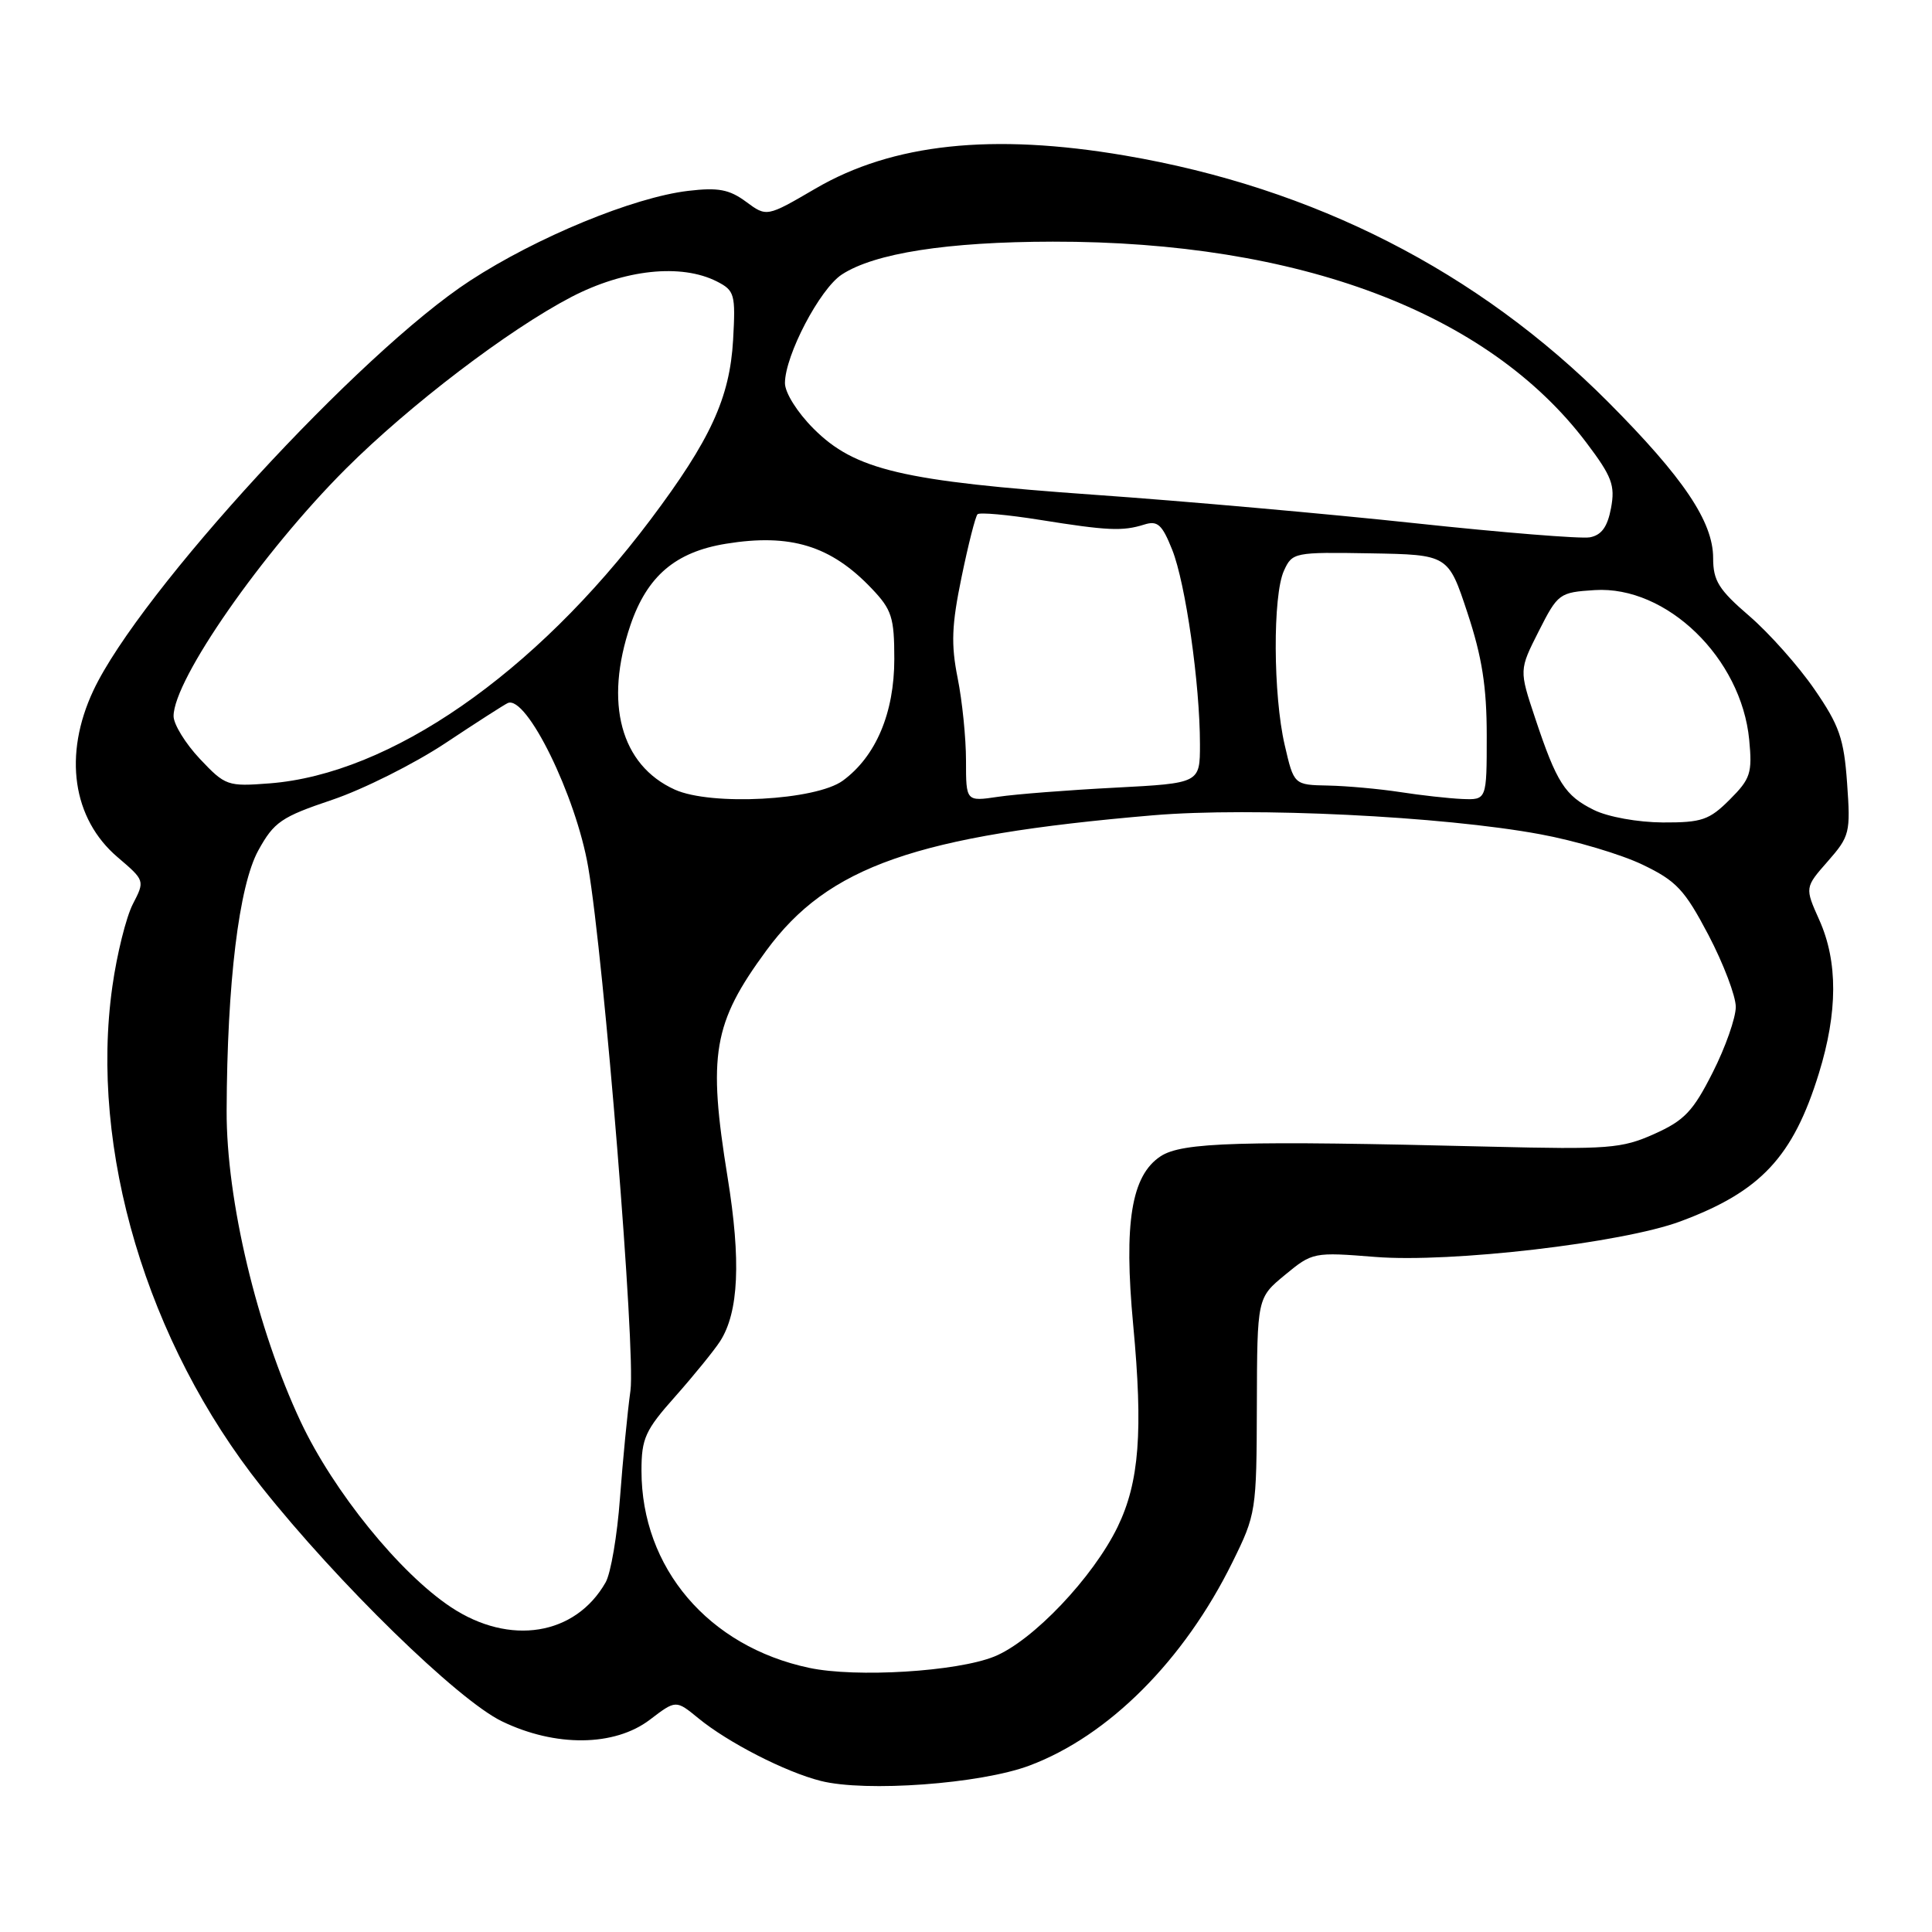 <?xml version="1.0" encoding="UTF-8" standalone="no"?>
<!DOCTYPE svg PUBLIC "-//W3C//DTD SVG 1.1//EN" "http://www.w3.org/Graphics/SVG/1.1/DTD/svg11.dtd" >
<svg xmlns="http://www.w3.org/2000/svg" xmlns:xlink="http://www.w3.org/1999/xlink" version="1.1" viewBox="0 0 256 256">
 <g >
 <path fill="currentColor"
d=" M 136.40 233.95 C 146.90 230.02 156.89 220.01 163.30 207.01 C 166.44 200.65 166.50 200.25 166.54 186.25 C 166.58 171.97 166.58 171.97 170.27 168.93 C 173.90 165.93 174.07 165.90 182.23 166.55 C 192.23 167.35 214.99 164.70 222.66 161.84 C 233.30 157.89 237.59 153.30 241.01 142.23 C 243.52 134.11 243.54 127.42 241.07 121.91 C 239.14 117.60 239.14 117.60 242.19 114.13 C 245.10 110.81 245.22 110.34 244.75 103.77 C 244.33 97.86 243.72 96.12 240.42 91.33 C 238.31 88.26 234.43 83.90 231.80 81.63 C 227.74 78.14 227.00 76.95 227.00 73.95 C 227.00 69.13 223.07 63.30 213.10 53.28 C 195.83 35.95 174.14 24.88 149.07 20.61 C 131.49 17.61 118.26 19.02 108.05 24.99 C 101.59 28.76 101.59 28.76 98.85 26.73 C 96.64 25.10 95.17 24.82 91.19 25.29 C 83.94 26.15 71.16 31.41 62.29 37.19 C 47.70 46.69 18.48 78.49 12.37 91.50 C 8.37 100.02 9.60 108.49 15.59 113.59 C 19.20 116.67 19.21 116.69 17.60 119.80 C 16.72 121.51 15.49 126.42 14.89 130.71 C 11.83 152.28 19.45 177.88 34.64 197.00 C 44.78 209.77 60.65 225.25 66.50 228.08 C 73.60 231.52 81.43 231.43 86.11 227.87 C 89.56 225.24 89.56 225.24 92.53 227.67 C 96.45 230.89 104.07 234.80 108.75 235.98 C 114.70 237.49 129.92 236.38 136.40 233.95 Z  M 107.22 221.00 C 93.86 218.17 85.00 207.75 85.00 194.88 C 85.00 190.59 85.49 189.51 89.50 185.01 C 91.97 182.22 94.63 178.94 95.42 177.72 C 97.89 173.87 98.20 167.03 96.41 156.00 C 93.77 139.72 94.48 135.57 101.53 125.97 C 109.73 114.79 121.39 110.71 152.79 108.03 C 165.90 106.92 191.19 108.15 204.07 110.54 C 208.71 111.39 214.81 113.21 217.64 114.57 C 222.14 116.73 223.22 117.89 226.39 123.91 C 228.37 127.70 230.00 131.98 230.00 133.42 C 230.00 134.87 228.63 138.78 226.94 142.11 C 224.34 147.26 223.19 148.47 219.19 150.26 C 214.88 152.19 213.13 152.32 197.50 151.94 C 164.29 151.12 156.65 151.34 153.79 153.21 C 149.91 155.76 148.89 162.03 150.15 175.52 C 151.48 189.66 150.96 196.39 148.10 202.30 C 144.84 209.02 136.84 217.44 131.75 219.50 C 126.81 221.50 113.44 222.32 107.22 221.00 Z  M 59.76 212.96 C 52.98 208.47 44.20 197.64 39.85 188.40 C 34.05 176.05 29.99 159.04 30.03 147.18 C 30.09 130.22 31.66 117.35 34.23 112.68 C 36.31 108.91 37.27 108.25 44.02 105.98 C 48.13 104.59 54.88 101.21 59.00 98.48 C 63.12 95.74 66.85 93.35 67.28 93.16 C 69.76 92.06 76.32 105.44 77.94 114.90 C 80.05 127.19 84.24 179.11 83.54 184.25 C 83.14 187.14 82.52 193.55 82.15 198.50 C 81.79 203.45 80.93 208.48 80.25 209.67 C 76.24 216.72 67.54 218.12 59.76 212.96 Z  M 211.21 107.33 C 207.36 105.43 206.27 103.73 203.41 95.14 C 201.29 88.78 201.29 88.78 203.89 83.64 C 206.43 78.63 206.62 78.49 211.31 78.19 C 220.83 77.59 230.74 87.19 231.78 98.03 C 232.20 102.44 231.95 103.20 229.20 105.95 C 226.49 108.66 225.50 109.00 220.33 108.98 C 217.02 108.96 213.08 108.25 211.21 107.33 Z  M 89.42 104.63 C 82.24 101.39 80.03 93.15 83.54 82.82 C 85.76 76.33 89.50 73.14 96.19 72.05 C 104.74 70.66 110.10 72.30 115.50 77.98 C 118.17 80.78 118.50 81.81 118.50 87.32 C 118.50 94.47 116.06 100.23 111.68 103.44 C 108.09 106.06 94.23 106.80 89.42 104.63 Z  M 128.00 100.77 C 128.00 97.78 127.50 92.86 126.89 89.83 C 126.00 85.37 126.10 82.82 127.41 76.48 C 128.30 72.16 129.25 68.41 129.53 68.14 C 129.80 67.87 133.51 68.20 137.76 68.88 C 146.76 70.32 148.74 70.41 151.61 69.51 C 153.38 68.95 153.98 69.48 155.32 72.84 C 157.09 77.27 159.00 90.63 159.00 98.62 C 159.00 103.78 159.00 103.78 147.75 104.37 C 141.56 104.69 134.59 105.23 132.25 105.58 C 128.00 106.21 128.00 106.21 128.00 100.77 Z  M 185.50 104.95 C 182.75 104.53 178.46 104.14 175.98 104.09 C 171.45 104.00 171.45 104.00 170.23 98.72 C 168.69 92.11 168.63 78.90 170.13 75.62 C 171.23 73.20 171.49 73.15 181.58 73.32 C 191.90 73.50 191.90 73.50 194.45 81.22 C 196.38 87.06 197.00 91.00 197.00 97.47 C 197.00 106.00 197.00 106.00 193.75 105.87 C 191.96 105.79 188.25 105.38 185.50 104.95 Z  M 26.48 100.55 C 24.57 98.52 23.00 95.97 23.00 94.89 C 23.00 90.05 34.78 73.15 45.83 62.11 C 54.29 53.67 67.37 43.70 75.69 39.36 C 82.75 35.69 90.25 34.89 95.00 37.30 C 97.34 38.50 97.48 38.98 97.14 45.04 C 96.70 52.72 94.15 58.27 86.20 68.85 C 70.81 89.32 51.69 102.56 35.73 103.80 C 30.15 104.23 29.86 104.13 26.48 100.55 Z  M 187.50 69.33 C 175.95 68.09 156.82 66.39 145.00 65.56 C 119.56 63.76 113.28 62.28 107.81 56.81 C 105.64 54.64 104.00 52.03 104.01 50.75 C 104.03 47.07 108.63 38.29 111.54 36.38 C 115.86 33.55 125.53 32.04 139.50 32.02 C 172.16 31.98 197.18 41.41 210.20 58.65 C 213.60 63.15 214.03 64.31 213.47 67.32 C 213.00 69.82 212.21 70.91 210.66 71.20 C 209.47 71.41 199.05 70.57 187.50 69.33 Z "/>
</g>
</svg>